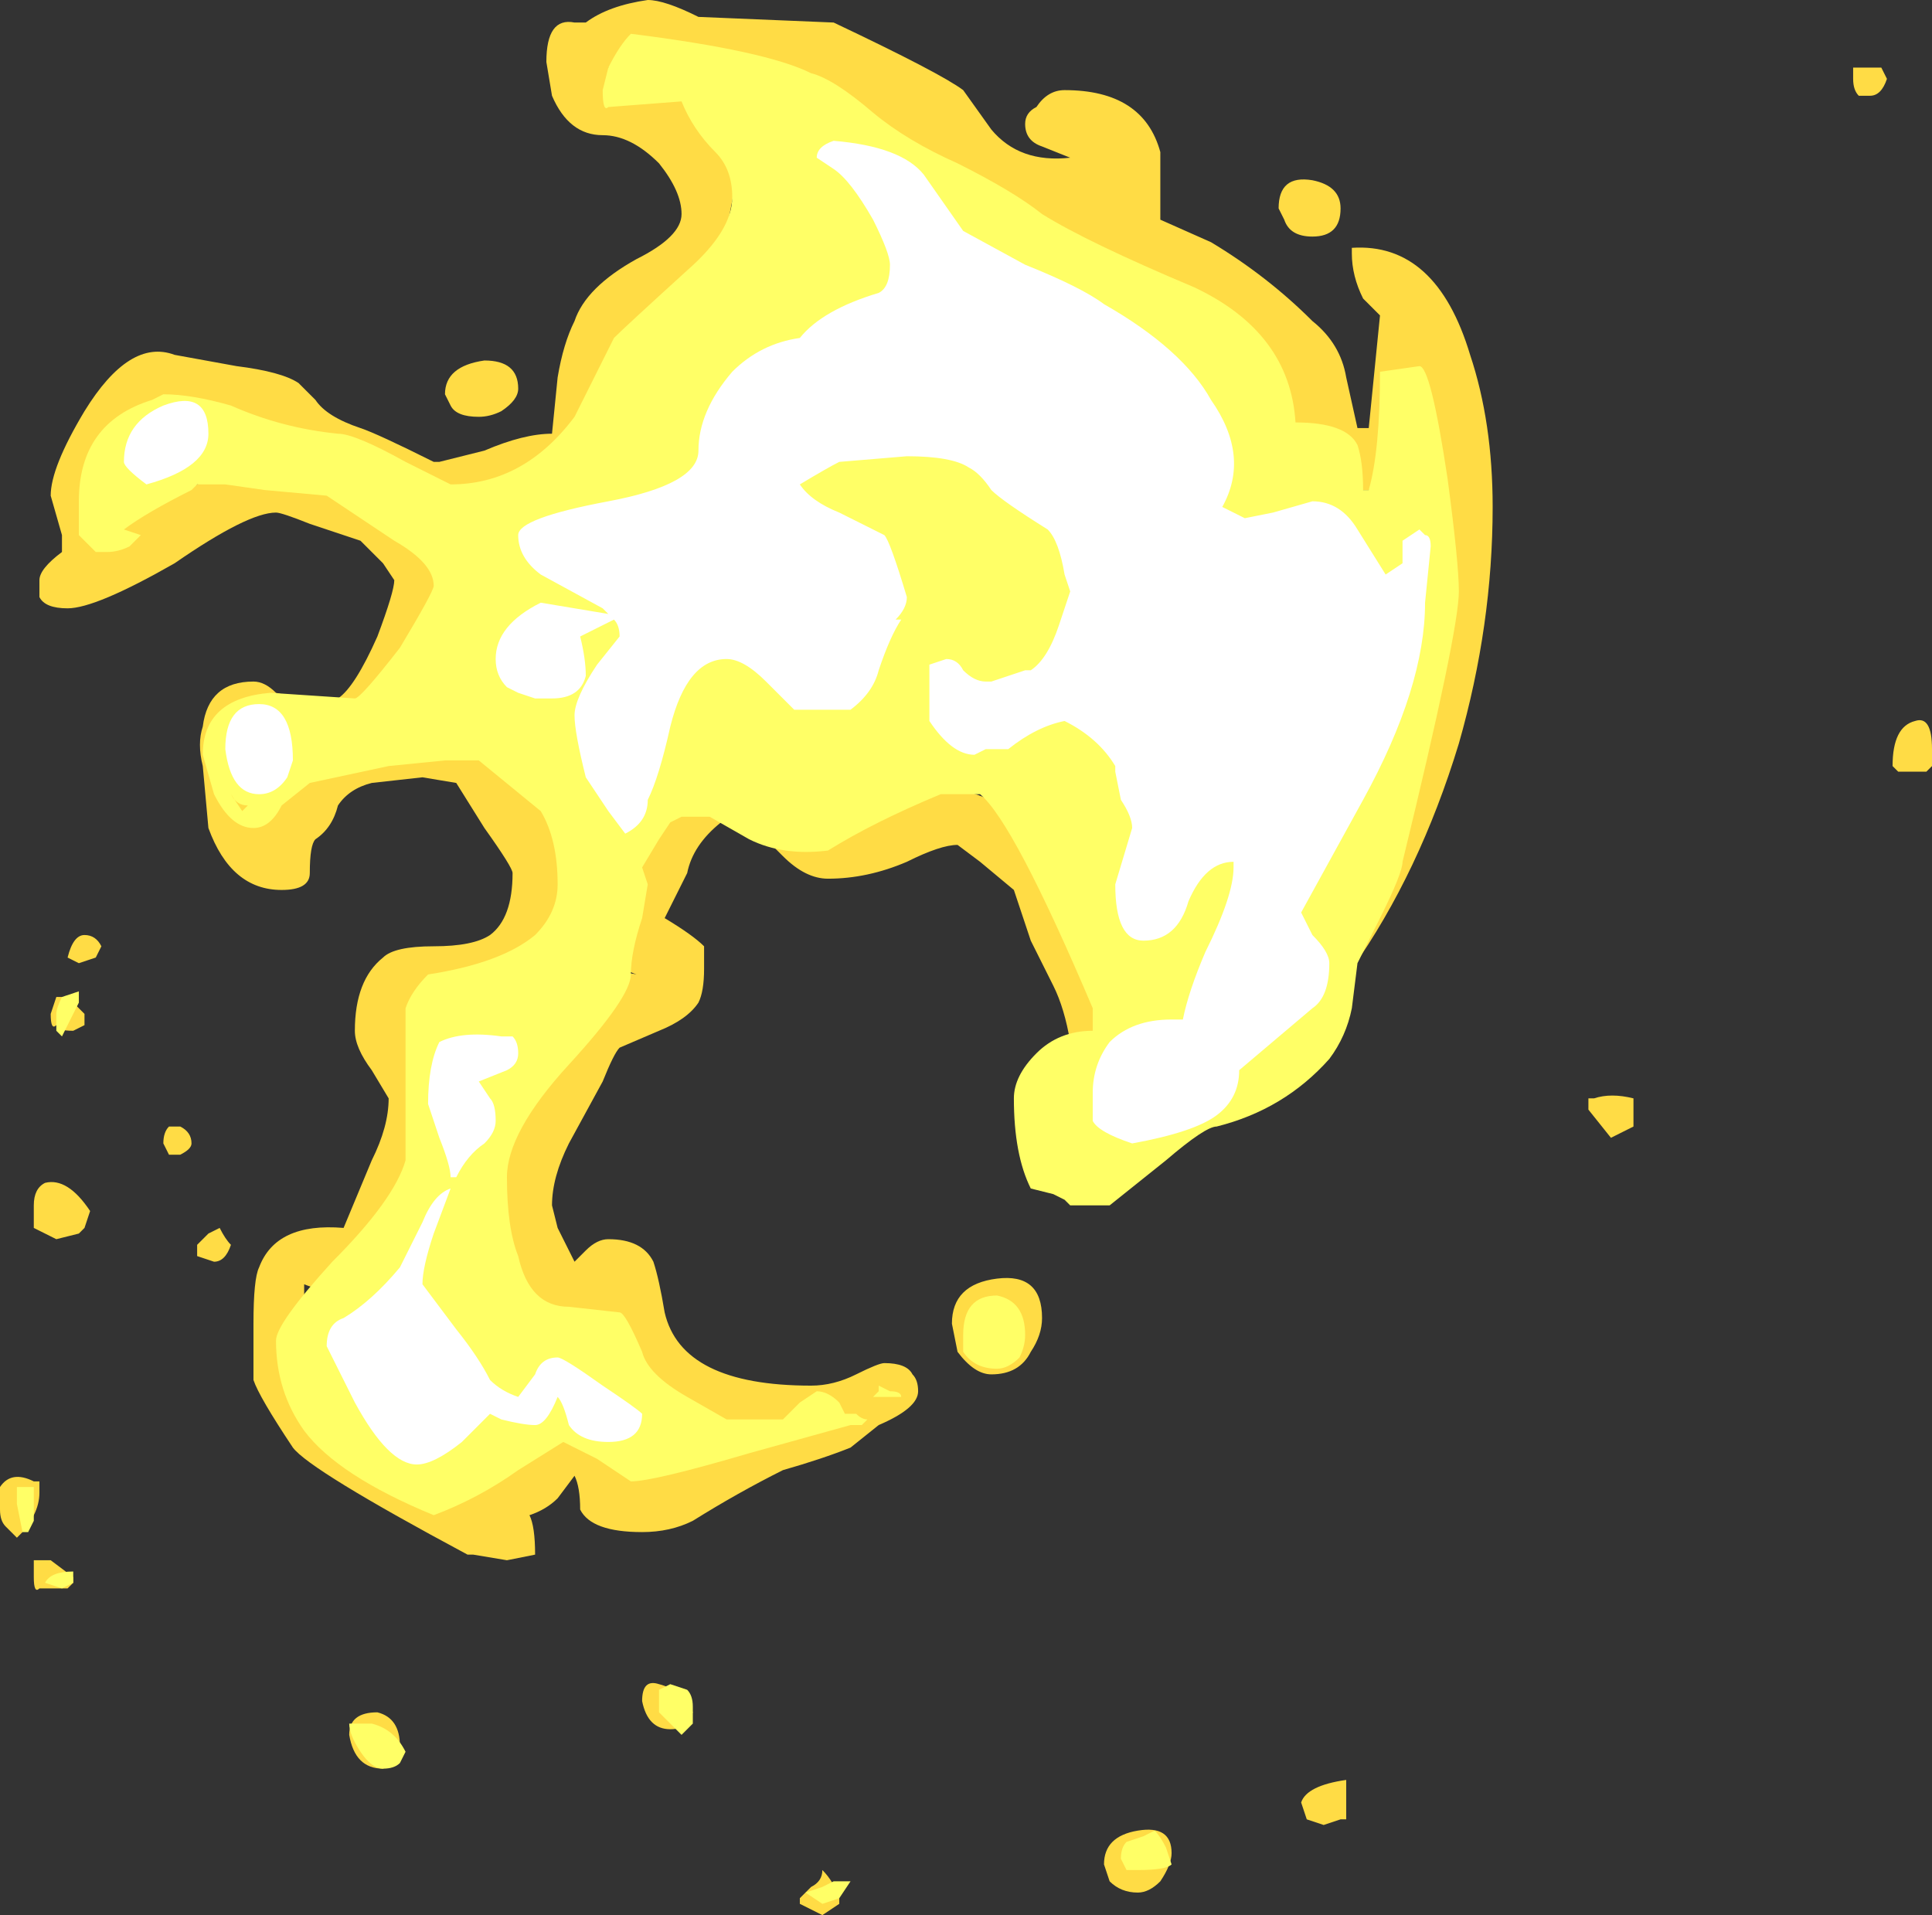 <?xml version="1.0" encoding="UTF-8" standalone="no"?>
<svg xmlns:ffdec="https://www.free-decompiler.com/flash" xmlns:xlink="http://www.w3.org/1999/xlink" ffdec:objectType="shape" height="17.0px" width="17.15px" xmlns="http://www.w3.org/2000/svg">
  <rect width="100%" height="100%" fill="#333333" stroke="none"/>
  <g transform="matrix(1.0, 0.0, 0.0, 1.0, 13.1, -6.4)">
    <path d="M3.4 7.0 L3.6 7.0 3.65 7.1 Q3.6 7.25 3.5 7.25 L3.4 7.25 Q3.35 7.2 3.35 7.1 L3.35 7.0 3.4 7.0 M4.05 13.2 L4.0 13.25 3.75 13.25 3.7 13.2 Q3.7 12.85 3.9 12.8 4.05 12.75 4.05 13.05 L4.05 13.2 M1.4 16.25 L1.4 16.4 1.2 16.5 1.0 16.25 1.0 16.15 1.05 16.15 Q1.2 16.1 1.4 16.15 L1.4 16.25 M-8.0 6.6 L-7.9 6.6 Q-7.7 6.45 -7.35 6.4 -7.2 6.4 -6.9 6.55 L-5.7 6.6 Q-4.75 7.05 -4.55 7.2 L-4.3 7.55 Q-4.05 7.85 -3.6 7.8 L-3.85 7.7 Q-4.0 7.65 -4.0 7.5 -4.0 7.4 -3.9 7.35 -3.8 7.2 -3.65 7.2 -2.95 7.2 -2.8 7.75 L-2.8 8.35 -2.35 8.55 Q-1.85 8.85 -1.45 9.25 -1.2 9.45 -1.15 9.75 L-1.05 10.2 -0.95 10.2 -0.85 9.2 -1.0 9.05 Q-1.1 8.85 -1.1 8.65 L-1.1 8.6 Q-0.35 8.55 -0.05 9.55 0.15 10.15 0.15 10.9 0.15 11.95 -0.15 13.0 -0.5 14.15 -1.1 15.0 L-0.25 11.4 -0.65 10.55 -0.95 10.75 -1.2 10.75 -1.6 10.2 -4.85 8.0 -5.25 7.7 -7.25 6.9 -7.7 7.0 -7.65 7.05 -6.45 7.4 -6.7 8.7 -8.25 10.75 -9.5 12.5 -10.5 12.85 Q-10.85 12.95 -10.85 13.25 -10.85 13.4 -10.75 13.55 L-10.35 13.15 -9.35 12.8 -8.35 13.45 Q-8.1 13.9 -8.1 14.15 L-8.2 14.85 -9.45 15.55 -9.3 15.8 Q-9.15 16.05 -9.15 16.15 -9.15 16.7 -9.4 17.3 -9.8 18.05 -10.4 17.8 L-10.4 18.15 -10.3 18.65 Q-10.1 18.95 -9.65 19.25 L-9.3 19.45 -8.5 19.25 -8.25 19.0 Q-8.15 18.9 -8.0 18.9 L-7.5 19.15 Q-7.45 19.3 -7.45 19.5 L-6.55 19.15 -7.55 18.7 -8.0 18.15 Q-8.45 18.15 -8.6 17.65 L-8.7 17.1 Q-8.7 16.5 -8.3 15.75 -7.85 14.95 -7.45 15.05 -7.6 15.0 -7.65 14.85 L-7.25 13.5 -4.75 13.4 Q-4.05 13.4 -3.55 14.35 L-3.15 15.55 -3.6 15.65 Q-3.65 15.35 -3.75 15.15 L-3.95 14.75 Q-4.05 14.45 -4.1 14.3 L-4.4 14.05 -4.6 13.9 Q-4.75 13.9 -5.05 14.05 -5.4 14.2 -5.75 14.2 -5.95 14.2 -6.15 14.0 L-6.45 13.7 -6.7 13.7 Q-6.95 13.9 -7.0 14.15 L-7.2 14.55 Q-6.95 14.7 -6.85 14.8 -6.85 14.85 -6.85 15.0 -6.85 15.2 -6.9 15.3 -7.0 15.45 -7.25 15.55 L-7.6 15.7 Q-7.65 15.75 -7.75 16.0 L-8.05 16.55 Q-8.2 16.85 -8.2 17.1 L-8.15 17.3 -8.0 17.6 -7.9 17.5 Q-7.8 17.4 -7.7 17.4 -7.4 17.4 -7.3 17.6 -7.25 17.75 -7.2 18.05 -7.05 18.7 -5.9 18.7 -5.7 18.7 -5.5 18.6 -5.3 18.5 -5.25 18.5 -5.05 18.5 -5.0 18.6 -4.95 18.65 -4.95 18.75 -4.95 18.9 -5.3 19.05 L-5.55 19.25 Q-5.8 19.35 -6.15 19.45 -6.55 19.65 -6.95 19.9 -7.15 20.0 -7.4 20.0 -7.85 20.0 -7.95 19.8 -7.95 19.6 -8.0 19.5 L-8.15 19.7 Q-8.25 19.8 -8.4 19.85 -8.35 19.95 -8.35 20.2 L-8.6 20.25 -8.9 20.2 -8.95 20.2 Q-10.35 19.45 -10.5 19.25 -10.8 18.8 -10.85 18.65 L-10.85 18.15 Q-10.85 17.75 -10.8 17.65 -10.65 17.25 -10.05 17.3 L-9.8 16.7 Q-9.65 16.4 -9.65 16.15 L-9.8 15.9 Q-9.95 15.7 -9.95 15.55 -9.95 15.1 -9.7 14.9 -9.6 14.8 -9.25 14.8 -8.9 14.8 -8.75 14.7 -8.55 14.55 -8.55 14.15 -8.55 14.1 -8.8 13.75 L-9.05 13.35 -9.35 13.3 -9.8 13.35 Q-10.0 13.4 -10.1 13.55 -10.15 13.75 -10.3 13.85 -10.35 13.9 -10.35 14.15 -10.35 14.3 -10.6 14.3 -11.05 14.3 -11.25 13.75 L-11.3 13.2 Q-11.35 13.0 -11.3 12.85 -11.25 12.45 -10.85 12.45 -10.75 12.45 -10.65 12.55 L-10.45 12.6 -10.1 12.6 Q-9.95 12.5 -9.75 12.05 -9.6 11.65 -9.6 11.55 L-9.7 11.4 -9.9 11.2 -10.35 11.05 Q-10.6 10.95 -10.65 10.95 -10.9 10.95 -11.55 11.4 -12.25 11.8 -12.5 11.8 -12.7 11.8 -12.75 11.7 L-12.75 11.55 Q-12.75 11.45 -12.55 11.3 L-12.55 11.15 -12.65 10.8 Q-12.65 10.55 -12.35 10.05 -11.95 9.4 -11.55 9.55 L-11.0 9.65 Q-10.6 9.7 -10.45 9.8 L-10.3 9.95 Q-10.2 10.1 -9.9 10.2 -9.75 10.25 -9.25 10.5 L-9.2 10.5 -8.8 10.4 Q-8.45 10.25 -8.2 10.25 L-8.15 9.75 Q-8.1 9.45 -8.0 9.25 -7.9 8.95 -7.45 8.7 -7.05 8.5 -7.05 8.3 -7.05 8.1 -7.25 7.85 -7.5 7.6 -7.75 7.6 -8.05 7.6 -8.2 7.25 L-8.25 6.95 Q-8.25 6.55 -8.0 6.6 M-8.65 10.05 Q-8.75 10.1 -8.85 10.1 -9.05 10.1 -9.1 10.0 L-9.15 9.9 Q-9.15 9.65 -8.8 9.6 -8.5 9.6 -8.5 9.85 -8.5 9.95 -8.65 10.05 M-10.45 10.5 L-10.65 10.25 -11.75 10.0 Q-12.0 10.6 -12.25 11.1 L-10.9 10.5 -10.45 10.5 M-1.7 8.35 L-1.75 8.25 Q-1.75 7.95 -1.45 8.0 -1.2 8.05 -1.2 8.25 -1.2 8.5 -1.45 8.5 -1.65 8.5 -1.7 8.35 M-12.25 14.9 L-12.4 14.95 -12.5 14.9 Q-12.45 14.7 -12.35 14.7 -12.25 14.7 -12.2 14.8 L-12.25 14.9 M-12.35 15.4 L-12.35 15.5 -12.45 15.55 Q-12.6 15.55 -12.6 15.5 -12.65 15.55 -12.65 15.4 L-12.6 15.25 -12.5 15.25 -12.35 15.4 M-11.6 16.4 L-11.5 16.4 Q-11.4 16.45 -11.4 16.55 -11.4 16.6 -11.5 16.65 L-11.6 16.65 -11.65 16.55 Q-11.65 16.45 -11.6 16.4 M-12.7 16.9 Q-12.5 16.85 -12.3 17.15 L-12.35 17.3 -12.4 17.35 -12.6 17.4 -12.8 17.3 -12.8 17.1 Q-12.8 16.95 -12.7 16.9 M-13.1 19.6 Q-13.0 19.45 -12.8 19.55 L-12.75 19.55 -12.75 19.65 Q-12.75 19.75 -12.8 19.85 L-12.9 20.0 -12.95 20.05 -13.05 19.95 Q-13.1 19.9 -13.1 19.8 L-13.1 19.6 M-12.65 20.25 L-12.45 20.4 -12.45 20.45 -12.5 20.5 -12.75 20.5 Q-12.8 20.55 -12.8 20.4 L-12.8 20.25 -12.65 20.25 M-3.95 18.4 Q-4.05 18.6 -4.3 18.6 -4.45 18.6 -4.6 18.4 L-4.65 18.15 Q-4.65 17.8 -4.25 17.75 -3.85 17.7 -3.85 18.1 -3.85 18.25 -3.95 18.4 M-11.05 17.45 Q-11.1 17.6 -11.2 17.6 L-11.35 17.55 -11.35 17.45 -11.25 17.35 -11.15 17.3 Q-11.1 17.4 -11.05 17.45 M-7.0 21.7 Q-7.05 21.75 -7.15 21.75 -7.35 21.75 -7.4 21.5 -7.4 21.3 -7.25 21.35 -7.05 21.4 -6.95 21.6 L-7.0 21.7 M-6.0 23.3 L-6.0 23.25 -5.9 23.15 Q-5.8 23.1 -5.8 23.0 -5.7 23.1 -5.65 23.25 L-5.65 23.3 -5.8 23.4 -6.0 23.3 M-9.55 22.0 L-9.6 22.05 -9.7 22.1 Q-9.95 22.1 -10.0 21.8 -10.0 21.6 -9.75 21.6 -9.55 21.65 -9.55 21.9 -9.55 22.05 -9.55 22.0 M-1.35 22.6 L-1.5 22.55 -1.55 22.4 Q-1.5 22.25 -1.15 22.2 L-1.15 22.55 -1.2 22.55 -1.35 22.6 M-2.8 23.1 Q-2.9 23.2 -3.0 23.2 -3.15 23.2 -3.25 23.1 L-3.3 22.95 Q-3.3 22.7 -3.0 22.65 -2.7 22.6 -2.7 22.85 -2.7 22.95 -2.8 23.1" fill="#ffdc45" fill-rule="evenodd" stroke="none"/>
    <path d="M-5.9 7.05 Q-5.7 7.1 -5.35 7.4 -5.05 7.65 -4.6 7.85 -4.1 8.1 -3.85 8.3 -3.45 8.55 -2.5 8.95 -1.65 9.35 -1.6 10.15 -1.15 10.15 -1.05 10.35 -1.0 10.5 -1.0 10.75 L-0.95 10.75 Q-0.85 10.4 -0.85 9.7 L-0.5 9.65 Q-0.4 9.65 -0.25 10.65 -0.15 11.4 -0.15 11.65 -0.15 12.0 -0.65 14.05 -0.65 14.15 -0.85 14.55 L-1.05 14.95 -1.1 15.35 Q-1.15 15.6 -1.3 15.8 -1.7 16.25 -2.3 16.4 -2.4 16.4 -2.75 16.7 L-3.25 17.1 -3.6 17.1 -3.65 17.05 -3.75 17.0 -3.95 16.95 Q-4.1 16.65 -4.1 16.15 -4.1 15.95 -3.9 15.75 -3.7 15.55 -3.4 15.55 L-3.4 15.35 Q-4.1 13.7 -4.4 13.45 L-4.75 13.45 Q-5.35 13.7 -5.75 13.95 -6.15 14.0 -6.45 13.85 L-6.8 13.65 -7.05 13.65 -7.15 13.7 -7.25 13.85 -7.4 14.1 -7.35 14.25 -7.4 14.55 Q-7.5 14.85 -7.5 15.05 -7.5 15.25 -8.05 15.85 -8.6 16.45 -8.6 16.85 -8.6 17.3 -8.5 17.55 -8.4 18.0 -8.05 18.0 L-7.6 18.05 Q-7.55 18.05 -7.4 18.4 -7.35 18.6 -7.0 18.8 L-6.65 19.0 -6.15 19.0 -6.0 18.85 -5.85 18.75 Q-5.75 18.75 -5.65 18.85 L-5.6 18.95 -5.5 18.95 Q-5.45 19.0 -5.4 19.0 L-5.45 19.05 -5.55 19.05 -6.45 19.3 Q-7.3 19.55 -7.5 19.55 L-7.8 19.35 -8.1 19.2 -8.5 19.45 Q-8.85 19.7 -9.25 19.85 -10.1 19.5 -10.4 19.1 -10.65 18.75 -10.65 18.3 -10.65 18.15 -10.15 17.6 -9.6 17.05 -9.5 16.7 -9.5 16.6 -9.5 15.8 L-9.5 15.35 Q-9.45 15.2 -9.3 15.05 -8.65 14.95 -8.35 14.7 -8.15 14.5 -8.15 14.25 -8.15 13.85 -8.3 13.6 L-8.85 13.15 -9.15 13.15 -9.65 13.2 -10.35 13.35 -10.6 13.55 Q-10.7 13.75 -10.85 13.75 -11.05 13.75 -11.2 13.45 L-11.3 13.1 Q-11.3 12.6 -10.7 12.55 L-9.95 12.6 Q-9.9 12.6 -9.55 12.15 -9.25 11.65 -9.25 11.6 -9.25 11.4 -9.6 11.2 L-10.2 10.8 -10.75 10.75 -11.1 10.7 -11.35 10.7 -11.4 10.75 Q-11.8 10.95 -12.0 11.1 L-11.85 11.15 -11.95 11.25 Q-12.05 11.3 -12.15 11.3 L-12.25 11.3 -12.4 11.15 -12.4 10.85 Q-12.4 10.15 -11.75 9.95 L-11.65 9.9 Q-11.4 9.9 -11.05 10.0 -10.6 10.2 -10.1 10.25 -9.95 10.25 -9.5 10.5 L-9.1 10.7 Q-8.45 10.7 -8.0 10.1 L-7.65 9.4 Q-7.55 9.3 -7.0 8.8 -6.6 8.45 -6.6 8.15 -6.6 7.9 -6.75 7.75 -6.95 7.55 -7.05 7.3 L-7.7 7.35 Q-7.75 7.4 -7.75 7.2 L-7.7 7.0 Q-7.6 6.8 -7.5 6.7 -6.3 6.85 -5.9 7.05 M-11.15 13.15 L-11.15 13.15 M-11.05 13.45 L-10.95 13.6 -10.9 13.55 Q-11.0 13.55 -11.05 13.45 M-12.1 10.35 L-12.1 10.35 M-12.55 15.6 L-12.6 15.55 -12.6 15.4 Q-12.6 15.35 -12.55 15.25 L-12.4 15.2 -12.4 15.3 -12.55 15.6 M-12.8 19.75 L-12.8 19.9 -12.85 20.0 -12.9 20.0 -12.95 19.75 -12.95 19.6 -12.8 19.6 -12.8 19.75 M-12.45 20.45 L-12.55 20.5 -12.7 20.45 Q-12.65 20.35 -12.45 20.35 L-12.45 20.45 M-3.8 16.25 L-3.8 16.25 M-4.05 18.45 Q-4.15 18.55 -4.25 18.55 -4.45 18.55 -4.55 18.4 L-4.55 18.25 Q-4.55 17.9 -4.25 17.9 -4.0 17.95 -4.0 18.25 -4.0 18.35 -4.05 18.45 M-5.2 18.75 Q-5.1 18.75 -5.1 18.8 L-5.35 18.8 -5.3 18.75 -5.3 18.7 -5.2 18.75 M-7.25 21.6 L-7.25 21.4 -7.15 21.35 -7.0 21.4 Q-6.95 21.45 -6.95 21.55 L-6.95 21.7 -7.05 21.8 -7.25 21.6 M-5.8 23.15 L-5.7 23.1 -5.55 23.1 -5.65 23.25 -5.8 23.3 -5.95 23.2 -5.8 23.15 M-9.5 21.95 L-9.55 22.05 Q-9.6 22.1 -9.7 22.1 -9.8 22.1 -9.9 21.95 -10.0 21.8 -10.0 21.7 L-9.8 21.7 Q-9.6 21.75 -9.5 21.95 M-2.75 22.8 L-2.7 22.95 Q-2.75 23.0 -3.0 23.0 L-3.1 23.0 -3.15 22.9 Q-3.15 22.8 -3.1 22.75 L-2.95 22.7 -2.85 22.65 Q-2.8 22.7 -2.75 22.8" fill="#ffff66" fill-rule="evenodd" stroke="none"/>
    <path d="M-6.0 9.4 Q-5.8 9.15 -5.3 9.0 -5.2 8.95 -5.2 8.75 -5.2 8.65 -5.35 8.35 -5.55 8.0 -5.7 7.9 L-5.85 7.8 Q-5.85 7.7 -5.7 7.65 -5.1 7.7 -4.9 7.95 L-4.55 8.45 -4.0 8.75 Q-3.5 8.95 -3.3 9.1 -2.6 9.5 -2.35 9.95 -2.0 10.45 -2.25 10.9 L-2.05 11.0 -1.8 10.95 -1.45 10.85 Q-1.2 10.85 -1.05 11.1 L-0.8 11.5 -0.65 11.4 -0.65 11.2 -0.5 11.1 -0.45 11.15 Q-0.4 11.15 -0.4 11.25 L-0.45 11.75 Q-0.45 12.5 -1.0 13.5 L-1.55 14.5 -1.45 14.7 Q-1.3 14.85 -1.3 14.95 -1.3 15.25 -1.45 15.35 L-2.1 15.9 Q-2.1 16.15 -2.3 16.3 -2.5 16.45 -3.05 16.55 -3.35 16.45 -3.4 16.35 L-3.4 16.1 Q-3.4 15.85 -3.25 15.65 -3.05 15.45 -2.7 15.45 L-2.6 15.45 Q-2.55 15.2 -2.4 14.85 -2.15 14.35 -2.15 14.1 L-2.15 14.05 Q-2.4 14.05 -2.55 14.4 -2.65 14.75 -2.95 14.75 -3.2 14.75 -3.2 14.25 L-3.05 13.75 Q-3.05 13.65 -3.15 13.5 L-3.2 13.25 -3.2 13.2 Q-3.35 12.95 -3.65 12.8 -3.9 12.85 -4.15 13.05 L-4.35 13.05 -4.45 13.1 Q-4.65 13.1 -4.85 12.8 L-4.85 12.3 -4.7 12.25 Q-4.6 12.25 -4.55 12.35 -4.45 12.45 -4.35 12.45 L-4.3 12.45 -4.0 12.35 -3.95 12.35 Q-3.8 12.25 -3.7 11.95 L-3.6 11.65 -3.65 11.5 Q-3.7 11.2 -3.8 11.1 -4.2 10.85 -4.3 10.75 -4.4 10.6 -4.5 10.55 -4.65 10.45 -5.05 10.45 L-5.65 10.5 Q-5.75 10.55 -6.0 10.7 -5.9 10.85 -5.65 10.95 -5.35 11.1 -5.25 11.15 -5.2 11.2 -5.05 11.7 -5.05 11.8 -5.15 11.9 L-5.1 11.9 Q-5.2 12.05 -5.3 12.35 -5.35 12.55 -5.55 12.7 L-6.05 12.7 -6.3 12.45 Q-6.5 12.25 -6.65 12.25 -7.0 12.25 -7.15 12.85 -7.25 13.3 -7.35 13.5 -7.35 13.7 -7.55 13.8 L-7.7 13.6 -7.9 13.3 Q-8.0 12.9 -8.0 12.75 -8.0 12.6 -7.8 12.3 L-7.6 12.05 Q-7.6 11.95 -7.65 11.9 -7.85 12.0 -7.95 12.05 -7.9 12.25 -7.9 12.4 -7.95 12.6 -8.2 12.6 L-8.35 12.6 -8.5 12.55 -8.6 12.5 Q-8.7 12.4 -8.7 12.25 -8.7 11.95 -8.3 11.75 L-7.7 11.85 -7.75 11.8 -8.3 11.5 Q-8.5 11.35 -8.5 11.15 -8.5 11.0 -7.7 10.85 -6.9 10.7 -6.9 10.4 -6.9 10.05 -6.6 9.7 -6.35 9.45 -6.0 9.4 M-10.55 13.3 Q-10.65 13.45 -10.8 13.45 -11.05 13.45 -11.1 13.05 -11.1 12.65 -10.8 12.65 -10.5 12.65 -10.5 13.15 L-10.55 13.3 M-12.0 10.5 Q-12.0 10.15 -11.65 10.0 -11.25 9.85 -11.25 10.25 -11.25 10.55 -11.8 10.7 -12.0 10.55 -12.0 10.5 M-8.6 15.9 L-8.85 16.0 -8.75 16.15 Q-8.7 16.2 -8.7 16.35 -8.7 16.45 -8.8 16.55 -8.95 16.65 -9.05 16.85 L-9.1 16.85 Q-9.1 16.75 -9.2 16.5 L-9.3 16.2 Q-9.3 15.85 -9.2 15.65 -9.0 15.55 -8.65 15.6 L-8.55 15.6 Q-8.5 15.65 -8.5 15.75 -8.5 15.85 -8.6 15.9 M-9.1 16.95 L-9.25 17.35 Q-9.35 17.65 -9.35 17.8 L-9.05 18.2 Q-8.85 18.45 -8.75 18.65 -8.65 18.75 -8.5 18.8 L-8.35 18.6 Q-8.3 18.45 -8.15 18.45 -8.1 18.45 -7.75 18.7 -7.45 18.9 -7.4 18.95 -7.4 19.2 -7.7 19.2 -7.95 19.2 -8.05 19.05 -8.1 18.85 -8.15 18.8 -8.25 19.05 -8.35 19.05 -8.45 19.05 -8.65 19.0 L-8.75 18.95 Q-8.8 19.0 -9.0 19.2 -9.25 19.4 -9.4 19.4 -9.65 19.4 -9.95 18.85 L-10.2 18.35 Q-10.2 18.15 -10.05 18.1 -9.8 17.95 -9.55 17.65 L-9.35 17.25 Q-9.25 17.0 -9.1 16.95" fill="#ffffff" fill-rule="evenodd" stroke="none"/>
  </g>
</svg>

